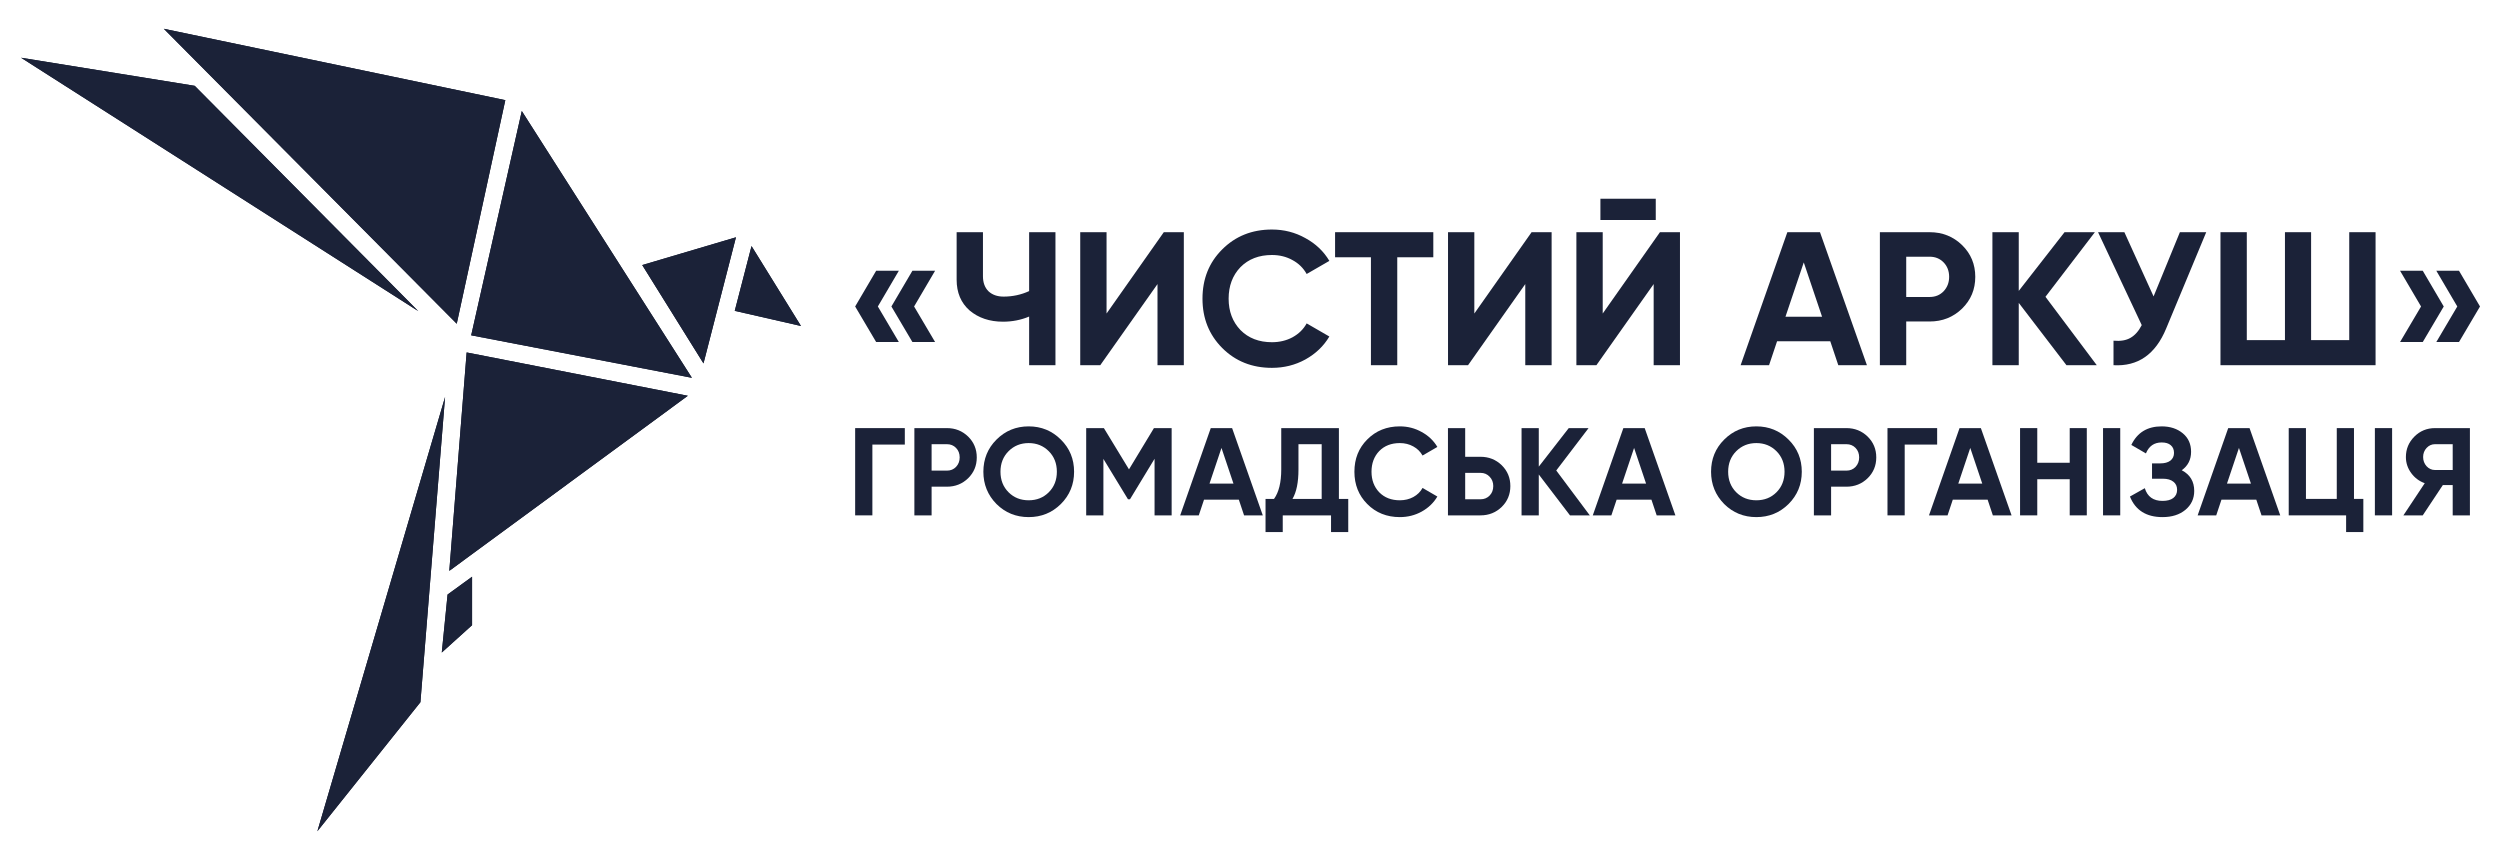 <svg width="164" height="56" viewBox="0 0 164 56" fill="none" xmlns="http://www.w3.org/2000/svg">
<path d="M29.962 21.238L10.745 1.888L33.149 6.57L29.962 21.238Z" fill="#1B2238"/>
<path d="M30.91 21.997L34.229 7.283L45.39 24.785L30.91 21.997Z" fill="#1B2238"/>
<path d="M46.149 23.84L42.13 17.387L48.279 15.566L46.149 23.84Z" fill="#1B2238"/>
<path d="M49.3 16.142L52.545 21.386L48.199 20.392L49.3 16.142Z" fill="#1B2238"/>
<path d="M30.611 23.12L29.473 37.449L45.122 25.963L30.611 23.12Z" fill="#1B2238"/>
<path d="M29.197 26.043L27.58 46.063L20.819 54.53L29.197 26.043Z" fill="#1B2238"/>
<path d="M29.36 39.002L30.968 37.833V41.012L28.98 42.806L29.36 39.002Z" fill="#1B2238"/>
<path d="M27.438 20.41L12.772 5.629L1.382 3.788L27.438 20.41Z" fill="#1B2238"/>
<path d="M29.962 21.238L10.745 1.888L33.149 6.57L29.962 21.238Z" fill="#1B2238"/>
<path d="M30.91 21.997L34.229 7.283L45.39 24.785L30.91 21.997Z" fill="#1B2238"/>
<path d="M46.149 23.84L42.13 17.387L48.279 15.566L46.149 23.84Z" fill="#1B2238"/>
<path d="M49.3 16.142L52.545 21.386L48.199 20.392L49.3 16.142Z" fill="#1B2238"/>
<path d="M30.611 23.12L29.473 37.449L45.122 25.963L30.611 23.12Z" fill="#1B2238"/>
<path d="M29.197 26.043L27.58 46.063L20.819 54.53L29.197 26.043Z" fill="#1B2238"/>
<path d="M29.36 39.002L30.968 37.833V41.012L28.98 42.806L29.36 39.002Z" fill="#1B2238"/>
<path d="M27.438 20.41L12.772 5.629L1.382 3.788L27.438 20.41Z" fill="#1B2238"/>
<path d="M56.098 28.084H59.356V29.164H57.228V33.808H56.098V28.084Z" fill="#1B2238"/>
<path d="M59.983 28.084H62.12C62.666 28.084 63.129 28.27 63.511 28.64C63.888 29.011 64.076 29.466 64.076 30.006C64.076 30.546 63.888 31 63.511 31.371C63.129 31.742 62.666 31.927 62.12 31.927H61.113V33.808H59.983V28.084ZM61.113 30.873H62.12C62.36 30.873 62.559 30.791 62.717 30.627C62.876 30.458 62.955 30.251 62.955 30.006C62.955 29.755 62.876 29.548 62.717 29.384C62.559 29.221 62.36 29.139 62.12 29.139H61.113V30.873Z" fill="#1B2238"/>
<path d="M69.592 33.064C69.014 33.636 68.31 33.922 67.481 33.922C66.651 33.922 65.947 33.636 65.369 33.064C64.796 32.48 64.509 31.775 64.509 30.946C64.509 30.112 64.796 29.409 65.369 28.837C65.947 28.259 66.651 27.97 67.481 27.97C68.31 27.97 69.014 28.259 69.592 28.837C70.171 29.409 70.46 30.112 70.46 30.946C70.46 31.78 70.171 32.486 69.592 33.064ZM66.163 32.295C66.512 32.644 66.951 32.819 67.481 32.819C68.01 32.819 68.449 32.644 68.798 32.295C69.153 31.941 69.33 31.491 69.33 30.946C69.33 30.401 69.153 29.951 68.798 29.597C68.444 29.243 68.004 29.066 67.481 29.066C66.957 29.066 66.517 29.243 66.163 29.597C65.808 29.951 65.631 30.401 65.631 30.946C65.631 31.491 65.808 31.941 66.163 32.295Z" fill="#1B2238"/>
<path d="M75.698 28.084H76.86V33.808H75.739V30.096L74.127 32.753H73.996L72.383 30.104V33.808H71.254V28.084H72.415L74.061 30.791L75.698 28.084Z" fill="#1B2238"/>
<path d="M82.839 33.808H81.611L81.267 32.778H78.984L78.64 33.808H77.42L79.426 28.084H80.826L82.839 33.808ZM80.129 29.384L79.344 31.723H80.915L80.129 29.384Z" fill="#1B2238"/>
<path d="M87.832 28.084V32.728H88.445V34.903H87.316V33.808H84.148V34.903H83.019V32.728H83.576C83.892 32.292 84.05 31.646 84.05 30.791V28.084H87.832ZM84.787 32.728H86.702V29.139H85.179V30.807C85.179 31.641 85.049 32.282 84.787 32.728Z" fill="#1B2238"/>
<path d="M91.828 33.922C90.971 33.922 90.26 33.636 89.692 33.064C89.129 32.497 88.849 31.791 88.849 30.946C88.849 30.096 89.129 29.39 89.692 28.829C90.26 28.256 90.971 27.97 91.828 27.97C92.347 27.97 92.824 28.093 93.26 28.338C93.702 28.578 94.046 28.905 94.291 29.319L93.319 29.883C93.175 29.627 92.975 29.428 92.713 29.286C92.45 29.139 92.156 29.066 91.828 29.066C91.271 29.066 90.822 29.24 90.478 29.589C90.14 29.943 89.971 30.396 89.971 30.946C89.971 31.491 90.14 31.941 90.478 32.295C90.822 32.644 91.271 32.819 91.828 32.819C92.156 32.819 92.45 32.748 92.713 32.606C92.98 32.459 93.182 32.26 93.319 32.009L94.291 32.573C94.046 32.987 93.702 33.317 93.26 33.562C92.824 33.802 92.347 33.922 91.828 33.922Z" fill="#1B2238"/>
<path d="M96.116 29.965H97.122C97.668 29.965 98.133 30.15 98.515 30.521C98.891 30.892 99.079 31.347 99.079 31.886C99.079 32.426 98.891 32.881 98.515 33.252C98.133 33.622 97.668 33.808 97.122 33.808H94.986V28.084H96.116V29.965ZM96.116 32.753H97.122C97.362 32.753 97.562 32.671 97.72 32.508C97.879 32.344 97.958 32.137 97.958 31.886C97.958 31.641 97.879 31.437 97.72 31.273C97.562 31.104 97.362 31.02 97.122 31.02H96.116V32.753Z" fill="#1B2238"/>
<path d="M102.09 30.864L104.291 33.808H102.991L100.944 31.126V33.808H99.814V28.084H100.944V30.611L102.909 28.084H104.21L102.09 30.864Z" fill="#1B2238"/>
<path d="M109.906 33.808H108.678L108.334 32.778H106.051L105.706 33.808H104.487L106.492 28.084H107.892L109.906 33.808ZM107.196 29.384L106.41 31.723H107.982L107.196 29.384Z" fill="#1B2238"/>
<path d="M117.329 33.064C116.75 33.636 116.046 33.922 115.217 33.922C114.388 33.922 113.684 33.636 113.106 33.064C112.532 32.48 112.246 31.775 112.246 30.946C112.246 30.112 112.532 29.409 113.106 28.837C113.684 28.259 114.388 27.97 115.217 27.97C116.046 27.97 116.75 28.259 117.329 28.837C117.907 29.409 118.197 30.112 118.197 30.946C118.197 31.78 117.907 32.486 117.329 33.064ZM113.898 32.295C114.249 32.644 114.688 32.819 115.217 32.819C115.747 32.819 116.186 32.644 116.535 32.295C116.889 31.941 117.066 31.491 117.066 30.946C117.066 30.401 116.889 29.951 116.535 29.597C116.18 29.243 115.741 29.066 115.217 29.066C114.693 29.066 114.254 29.243 113.898 29.597C113.544 29.951 113.367 30.401 113.367 30.946C113.367 31.491 113.544 31.941 113.898 32.295Z" fill="#1B2238"/>
<path d="M118.991 28.084H121.127C121.673 28.084 122.136 28.27 122.518 28.64C122.895 29.011 123.083 29.466 123.083 30.006C123.083 30.546 122.895 31 122.518 31.371C122.136 31.742 121.673 31.927 121.127 31.927H120.12V33.808H118.991V28.084ZM120.12 30.873H121.127C121.367 30.873 121.566 30.791 121.725 30.627C121.882 30.458 121.961 30.251 121.961 30.006C121.961 29.755 121.882 29.548 121.725 29.384C121.566 29.221 121.367 29.139 121.127 29.139H120.12V30.873Z" fill="#1B2238"/>
<path d="M123.819 28.084H127.077V29.164H124.948V33.808H123.819V28.084Z" fill="#1B2238"/>
<path d="M131.959 33.808H130.731L130.388 32.778H128.103L127.76 33.808H126.541L128.546 28.084H129.945L131.959 33.808ZM129.249 29.384L128.464 31.723H130.035L129.249 29.384Z" fill="#1B2238"/>
<path d="M135.773 30.357V28.084H136.894V33.808H135.773V31.437H133.645V33.808H132.516V28.084H133.645V30.357H135.773Z" fill="#1B2238"/>
<path d="M137.959 33.808V28.084H139.088V33.808H137.959Z" fill="#1B2238"/>
<path d="M143.122 30.848C143.668 31.131 143.941 31.584 143.941 32.205C143.941 32.712 143.746 33.127 143.359 33.448C142.977 33.764 142.478 33.922 141.861 33.922C140.797 33.922 140.085 33.473 139.724 32.573L140.699 32.025C140.868 32.581 141.255 32.859 141.861 32.859C142.167 32.859 142.401 32.797 142.565 32.671C142.734 32.541 142.818 32.361 142.818 32.132C142.818 31.903 142.737 31.726 142.573 31.6C142.41 31.469 142.18 31.404 141.886 31.404H141.173V30.398H141.714C141.998 30.398 142.218 30.338 142.377 30.218C142.535 30.093 142.615 29.924 142.615 29.712C142.615 29.494 142.544 29.325 142.401 29.205C142.265 29.085 142.066 29.025 141.804 29.025C141.313 29.025 140.969 29.265 140.773 29.744L139.815 29.188C140.202 28.376 140.865 27.97 141.804 27.97C142.366 27.97 142.83 28.123 143.195 28.428C143.556 28.728 143.735 29.131 143.735 29.638C143.735 30.15 143.532 30.554 143.122 30.848Z" fill="#1B2238"/>
<path d="M149.584 33.808H148.356L148.013 32.778H145.728L145.385 33.808H144.166L146.171 28.084H147.57L149.584 33.808ZM146.875 29.384L146.09 31.723H147.661L146.875 29.384Z" fill="#1B2238"/>
<path d="M154.421 28.084V32.728H155.035V34.903H153.905V33.808H150.14V28.084H151.27V32.728H153.292V28.084H154.421Z" fill="#1B2238"/>
<path d="M155.792 33.808V28.084H156.922V33.808H155.792Z" fill="#1B2238"/>
<path d="M159.734 28.084H162.026V33.808H160.897V31.821H160.25L158.932 33.808H157.663L159.063 31.698C158.698 31.567 158.401 31.344 158.171 31.028C157.941 30.712 157.827 30.363 157.827 29.981C157.827 29.458 158.013 29.011 158.384 28.64C158.755 28.27 159.205 28.084 159.734 28.084ZM159.734 30.832H160.897V29.139H159.734C159.521 29.139 159.338 29.221 159.185 29.384C159.033 29.548 158.957 29.747 158.957 29.981C158.957 30.216 159.033 30.417 159.185 30.586C159.338 30.75 159.521 30.832 159.734 30.832Z" fill="#1B2238"/>
<path d="M57.475 17.762H58.964L57.587 20.105L58.964 22.436H57.475L56.098 20.105L57.475 17.762ZM59.853 17.762H61.342L59.965 20.105L61.342 22.436H59.853L58.476 20.105L59.853 17.762Z" fill="#1B2238"/>
<path d="M67.511 19.096V15.232H69.238V23.957H67.511V20.766C66.977 20.991 66.406 21.103 65.797 21.103C64.921 21.103 64.19 20.858 63.606 20.367C63.039 19.869 62.755 19.196 62.755 18.348V15.232H64.482V18.124C64.482 18.539 64.603 18.867 64.845 19.108C65.096 19.341 65.425 19.457 65.834 19.457C66.427 19.457 66.986 19.337 67.511 19.096Z" fill="#1B2238"/>
<path d="M77.659 23.957H75.932V18.635L72.177 23.957H70.863V15.232H72.59V20.567L76.345 15.232H77.659V23.957Z" fill="#1B2238"/>
<path d="M83.439 24.131C82.129 24.131 81.04 23.695 80.172 22.823C79.313 21.958 78.883 20.882 78.883 19.594C78.883 18.298 79.313 17.222 80.172 16.366C81.04 15.494 82.129 15.057 83.439 15.057C84.231 15.057 84.962 15.244 85.629 15.618C86.305 15.984 86.831 16.483 87.206 17.114L85.717 17.974C85.5 17.584 85.191 17.28 84.791 17.064C84.39 16.84 83.939 16.728 83.439 16.728C82.588 16.728 81.9 16.994 81.374 17.525C80.857 18.065 80.598 18.755 80.598 19.594C80.598 20.425 80.857 21.111 81.374 21.651C81.9 22.183 82.588 22.449 83.439 22.449C83.939 22.449 84.39 22.341 84.791 22.125C85.199 21.9 85.508 21.597 85.717 21.215L87.206 22.075C86.831 22.706 86.305 23.209 85.629 23.583C84.962 23.949 84.231 24.131 83.439 24.131Z" fill="#1B2238"/>
<path d="M87.581 15.232H94.025V16.877H91.66V23.957H89.933V16.877H87.581V15.232Z" fill="#1B2238"/>
<path d="M101.786 23.957H100.058V18.635L96.304 23.957H94.99V15.232H96.716V20.567L100.472 15.232H101.786V23.957Z" fill="#1B2238"/>
<path d="M108.618 14.434H104.987V13.038H108.618V14.434ZM110.206 23.957H108.48V18.635L104.724 23.957H103.411V15.232H105.138V20.567L108.892 15.232H110.206V23.957Z" fill="#1B2238"/>
<path d="M122.47 23.957H120.592L120.066 22.387H116.576L116.05 23.957H114.185L117.25 15.232H119.391L122.47 23.957ZM118.327 17.214L117.126 20.779H119.528L118.327 17.214Z" fill="#1B2238"/>
<path d="M123.32 15.232H126.586C127.421 15.232 128.13 15.514 128.714 16.08C129.29 16.645 129.578 17.338 129.578 18.161C129.578 18.984 129.29 19.678 128.714 20.243C128.13 20.808 127.421 21.09 126.586 21.09H125.048V23.957H123.32V15.232ZM125.048 19.482H126.586C126.954 19.482 127.258 19.358 127.501 19.108C127.742 18.851 127.864 18.535 127.864 18.161C127.864 17.779 127.742 17.463 127.501 17.214C127.258 16.965 126.954 16.84 126.586 16.84H125.048V19.482Z" fill="#1B2238"/>
<path d="M134.182 19.47L137.548 23.957H135.559L132.43 19.869V23.957H130.702V15.232H132.43V19.083L135.434 15.232H137.424L134.182 19.47Z" fill="#1B2238"/>
<path d="M141.275 19.445L143.001 15.232H144.729L142.1 21.551C141.4 23.247 140.249 24.049 138.646 23.957V22.349C139.105 22.391 139.476 22.328 139.76 22.162C140.052 21.996 140.299 21.718 140.498 21.327L137.632 15.232H139.359L141.275 19.445Z" fill="#1B2238"/>
<path d="M154.11 22.312V15.232H155.837V23.957H145.663V15.232H147.39V22.312H149.893V15.232H151.608V22.312H154.11Z" fill="#1B2238"/>
<path d="M157.444 17.762H158.933L160.31 20.105L158.933 22.436H157.444L158.821 20.105L157.444 17.762ZM159.822 17.762H161.311L162.688 20.105L161.311 22.436H159.822L161.198 20.105L159.822 17.762Z" fill="#1B2238"/>
</svg>
